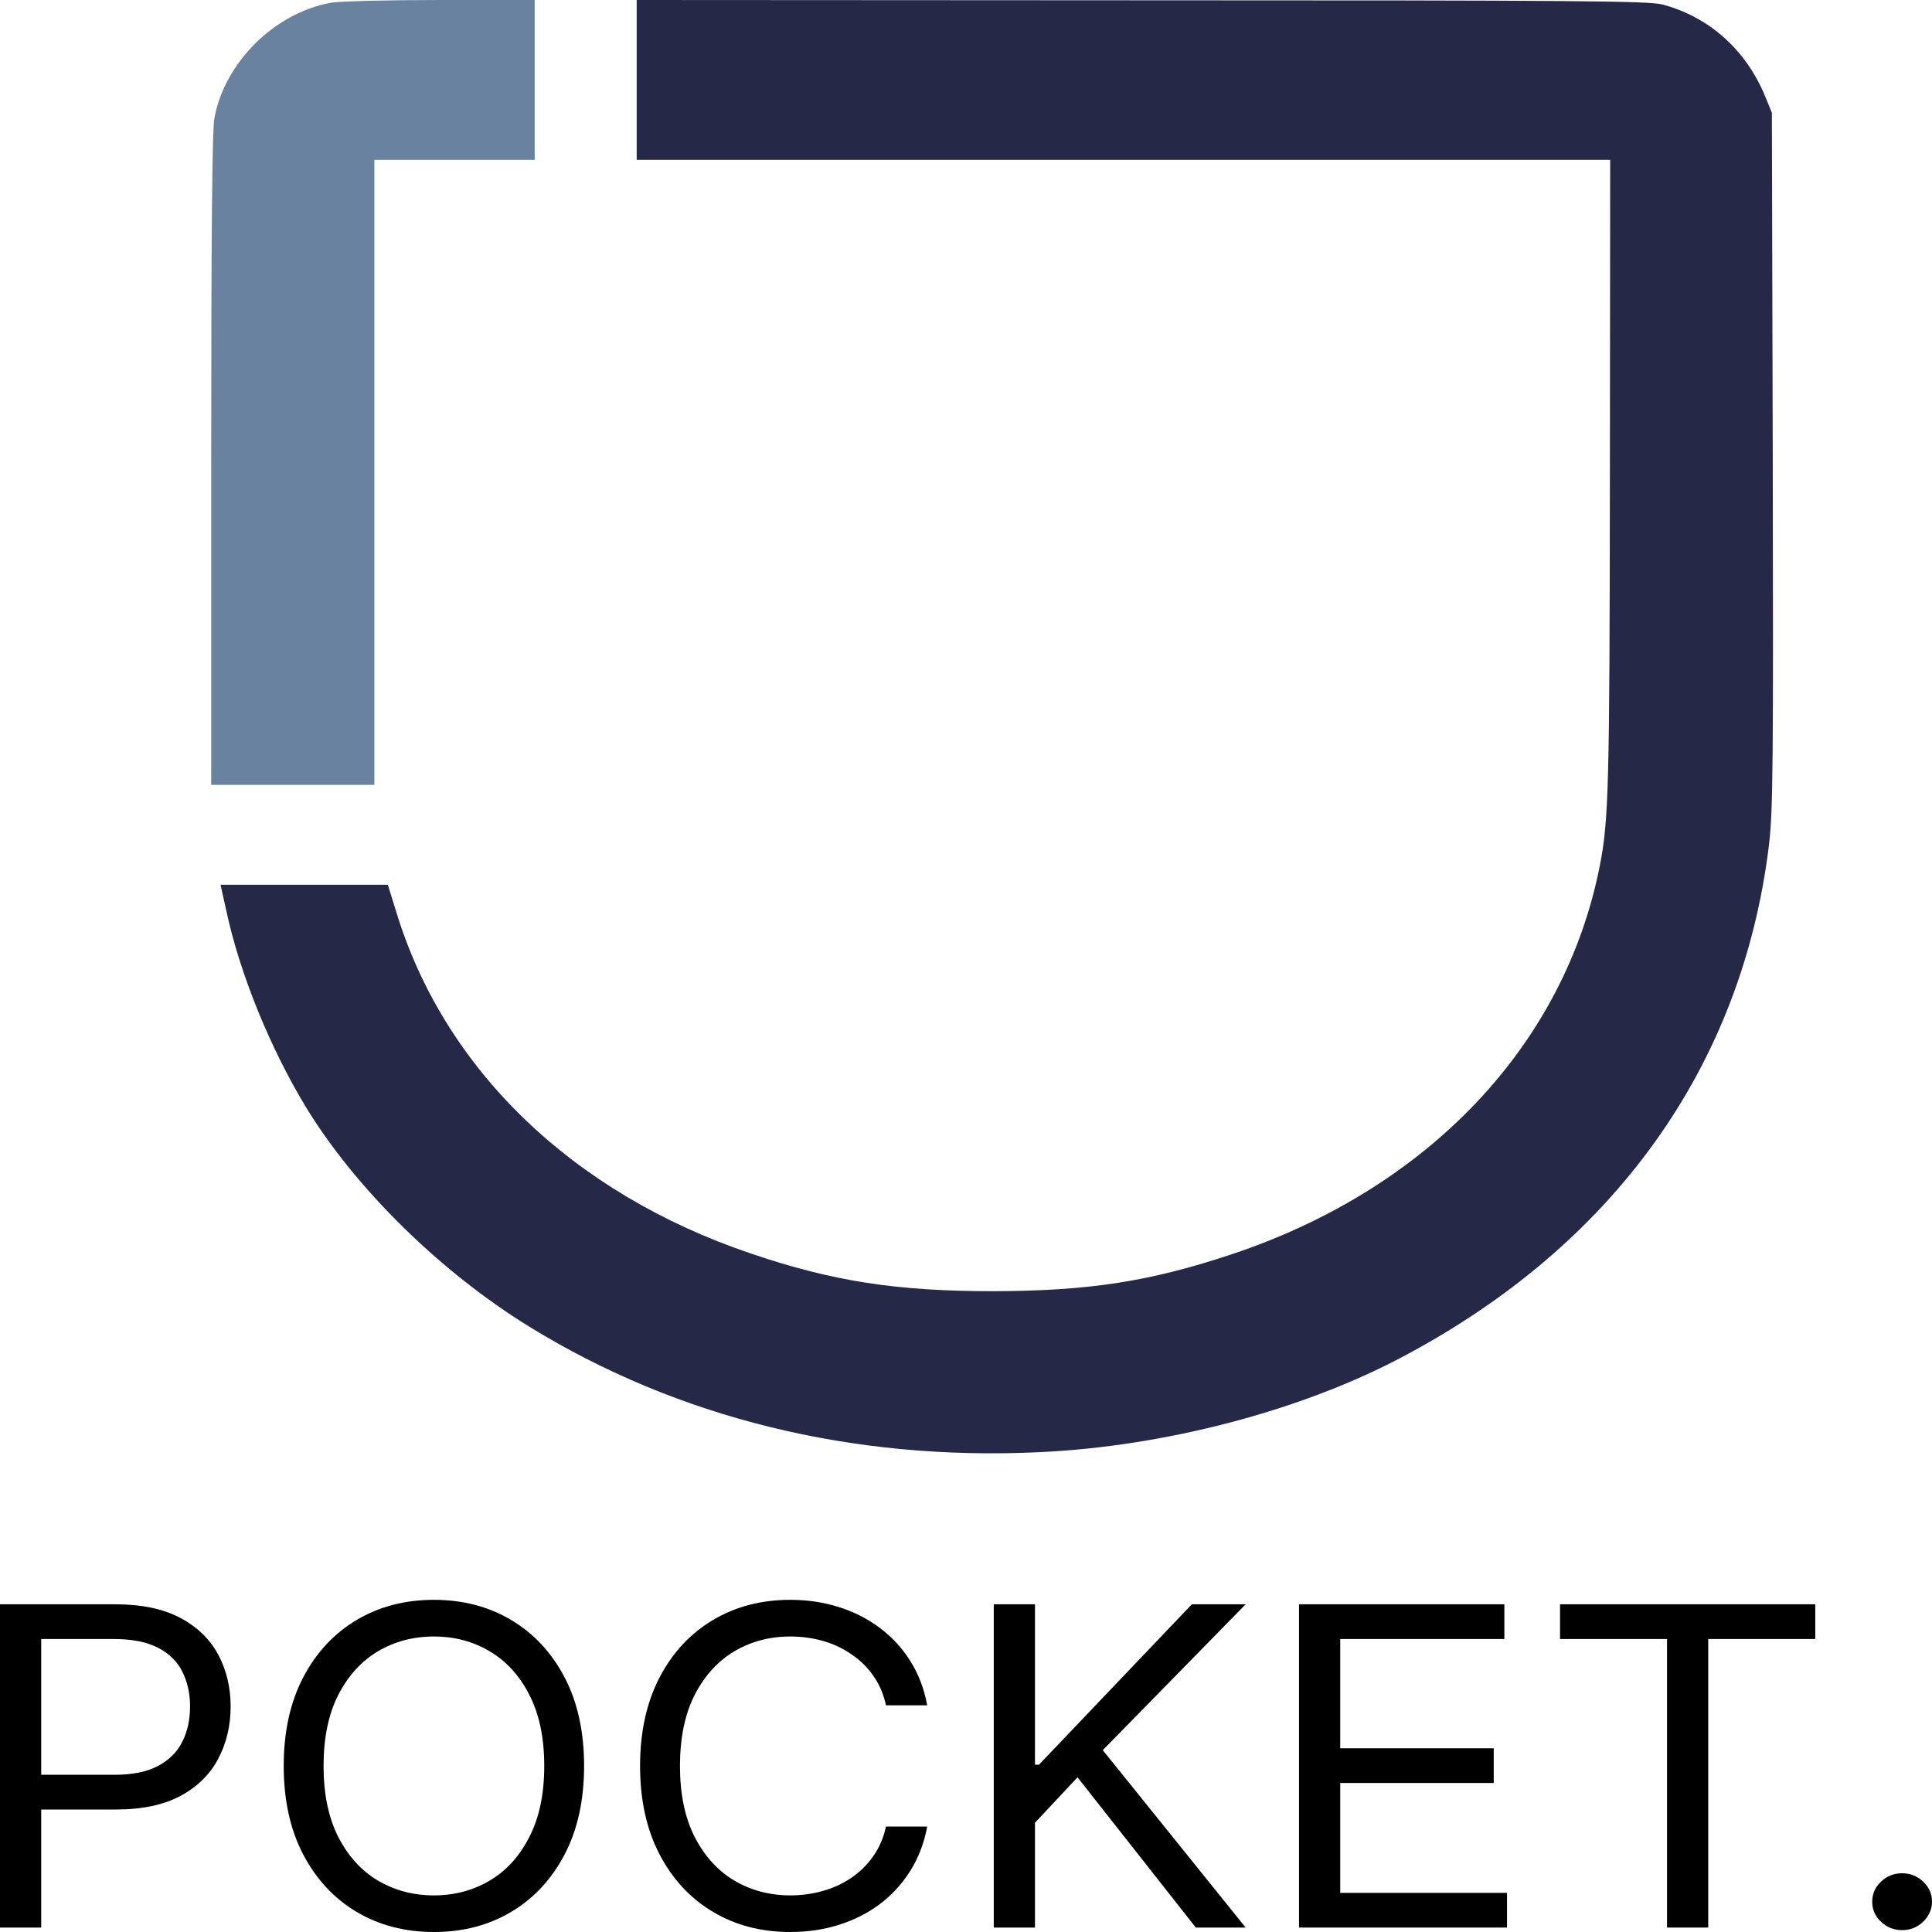<svg width="40" height="40" viewBox="0 0 40 40" fill="none" xmlns="http://www.w3.org/2000/svg">
<rect width="40" height="40" fill="white"/>
<path fill-rule="evenodd" clip-rule="evenodd" d="M34.422 0.094C35.382 0.349 36.148 1.028 36.547 1.997L36.685 2.334L36.703 9.514C36.716 15.778 36.709 16.794 36.625 17.491C36.069 22.082 33.408 25.794 28.992 28.116C26.904 29.215 24.098 29.948 21.516 30.066C17.648 30.249 14.027 29.357 10.956 27.466C9.116 26.331 7.36 24.606 6.334 22.922C5.592 21.698 4.964 20.156 4.687 18.862L4.566 18.318H6.298H8.03L8.199 18.862C9.188 22.135 11.85 24.7 15.53 25.947C17.244 26.532 18.571 26.733 20.575 26.733C22.548 26.727 23.815 26.532 25.511 25.965C29.578 24.606 32.389 21.633 33.12 17.934C33.307 16.995 33.325 16.297 33.331 9.851L33.337 3.309H23.259H13.182V1.655V0L23.633 0.006C32.624 0.006 34.138 0.018 34.422 0.094V0.094Z" fill="#252947"/>
<path fill-rule="evenodd" clip-rule="evenodd" d="M11.07 1.655V3.309H9.411H7.751V9.779V16.25H6.062H4.373V9.525C4.373 4.981 4.391 2.683 4.439 2.446C4.65 1.294 5.682 0.272 6.841 0.059C7.015 0.024 8.041 0 9.115 0H11.07V1.655Z" fill="#6882A0"/>
<path d="M0 39.908V33.215H2.38C2.933 33.215 3.385 33.31 3.736 33.499C4.089 33.687 4.35 33.941 4.52 34.261C4.69 34.581 4.775 34.938 4.775 35.333C4.775 35.727 4.69 36.086 4.52 36.408C4.353 36.731 4.094 36.988 3.743 37.179C3.392 37.369 2.942 37.464 2.394 37.464H0.688V36.745H2.367C2.745 36.745 3.049 36.683 3.278 36.559C3.508 36.434 3.674 36.267 3.777 36.055C3.883 35.842 3.935 35.601 3.935 35.333C3.935 35.065 3.883 34.825 3.777 34.614C3.674 34.403 3.506 34.237 3.275 34.117C3.043 33.995 2.736 33.934 2.353 33.934H0.853V39.908H0Z" fill="black"/>
<path d="M12.093 36.562C12.093 37.268 11.959 37.878 11.691 38.392C11.422 38.906 11.054 39.303 10.586 39.582C10.119 39.861 9.584 40 8.983 40C8.383 40 7.848 39.861 7.38 39.582C6.913 39.303 6.545 38.906 6.276 38.392C6.008 37.878 5.874 37.268 5.874 36.562C5.874 35.856 6.008 35.246 6.276 34.731C6.545 34.217 6.913 33.821 7.38 33.542C7.848 33.263 8.383 33.123 8.983 33.123C9.584 33.123 10.119 33.263 10.586 33.542C11.054 33.821 11.422 34.217 11.691 34.731C11.959 35.246 12.093 35.856 12.093 36.562ZM11.268 36.562C11.268 35.982 11.166 35.493 10.961 35.094C10.76 34.696 10.486 34.394 10.139 34.189C9.795 33.984 9.41 33.882 8.983 33.882C8.557 33.882 8.171 33.984 7.824 34.189C7.48 34.394 7.206 34.696 7.002 35.094C6.8 35.493 6.699 35.982 6.699 36.562C6.699 37.141 6.8 37.63 7.002 38.029C7.206 38.428 7.48 38.73 7.824 38.935C8.171 39.139 8.557 39.242 8.983 39.242C9.41 39.242 9.795 39.139 10.139 38.935C10.486 38.73 10.76 38.428 10.961 38.029C11.166 37.63 11.268 37.141 11.268 36.562Z" fill="black"/>
<path d="M19.197 35.307H18.344C18.293 35.074 18.205 34.869 18.079 34.692C17.955 34.516 17.804 34.368 17.625 34.248C17.448 34.126 17.252 34.034 17.037 33.973C16.821 33.912 16.596 33.882 16.362 33.882C15.936 33.882 15.549 33.984 15.203 34.189C14.859 34.394 14.585 34.696 14.381 35.094C14.179 35.493 14.078 35.982 14.078 36.562C14.078 37.141 14.179 37.63 14.381 38.029C14.585 38.428 14.859 38.73 15.203 38.935C15.549 39.139 15.936 39.242 16.362 39.242C16.596 39.242 16.821 39.211 17.037 39.15C17.252 39.089 17.448 38.999 17.625 38.879C17.804 38.757 17.955 38.608 18.079 38.431C18.205 38.253 18.293 38.048 18.344 37.817H19.197C19.133 38.159 19.016 38.465 18.846 38.735C18.676 39.005 18.465 39.235 18.213 39.425C17.961 39.612 17.677 39.755 17.363 39.853C17.051 39.951 16.718 40 16.362 40C15.761 40 15.227 39.861 14.759 39.582C14.291 39.303 13.923 38.906 13.655 38.392C13.387 37.878 13.252 37.268 13.252 36.562C13.252 35.856 13.387 35.246 13.655 34.731C13.923 34.217 14.291 33.821 14.759 33.542C15.227 33.263 15.761 33.123 16.362 33.123C16.718 33.123 17.051 33.173 17.363 33.271C17.677 33.369 17.961 33.513 18.213 33.702C18.465 33.889 18.676 34.118 18.846 34.388C19.016 34.656 19.133 34.962 19.197 35.307Z" fill="black"/>
<path d="M20.575 39.908V33.215H21.428V36.536H21.511L24.676 33.215H25.79L22.832 36.235L25.79 39.908H24.758L22.309 36.797L21.428 37.738V39.908H20.575Z" fill="black"/>
<path d="M26.895 39.908V33.215H31.146V33.934H27.748V36.196H30.926V36.915H27.748V39.19H31.201V39.908H26.895Z" fill="black"/>
<path d="M32.299 33.934V33.215H37.583V33.934H35.367V39.908H34.514V33.934H32.299Z" fill="black"/>
<path d="M39.381 39.961C39.211 39.961 39.066 39.903 38.944 39.788C38.822 39.672 38.762 39.534 38.762 39.373C38.762 39.211 38.822 39.073 38.944 38.958C39.066 38.842 39.211 38.784 39.381 38.784C39.55 38.784 39.696 38.842 39.818 38.958C39.939 39.073 40 39.211 40 39.373C40 39.479 39.971 39.577 39.914 39.667C39.859 39.756 39.784 39.828 39.69 39.882C39.599 39.935 39.495 39.961 39.381 39.961Z" fill="black"/>
</svg>
